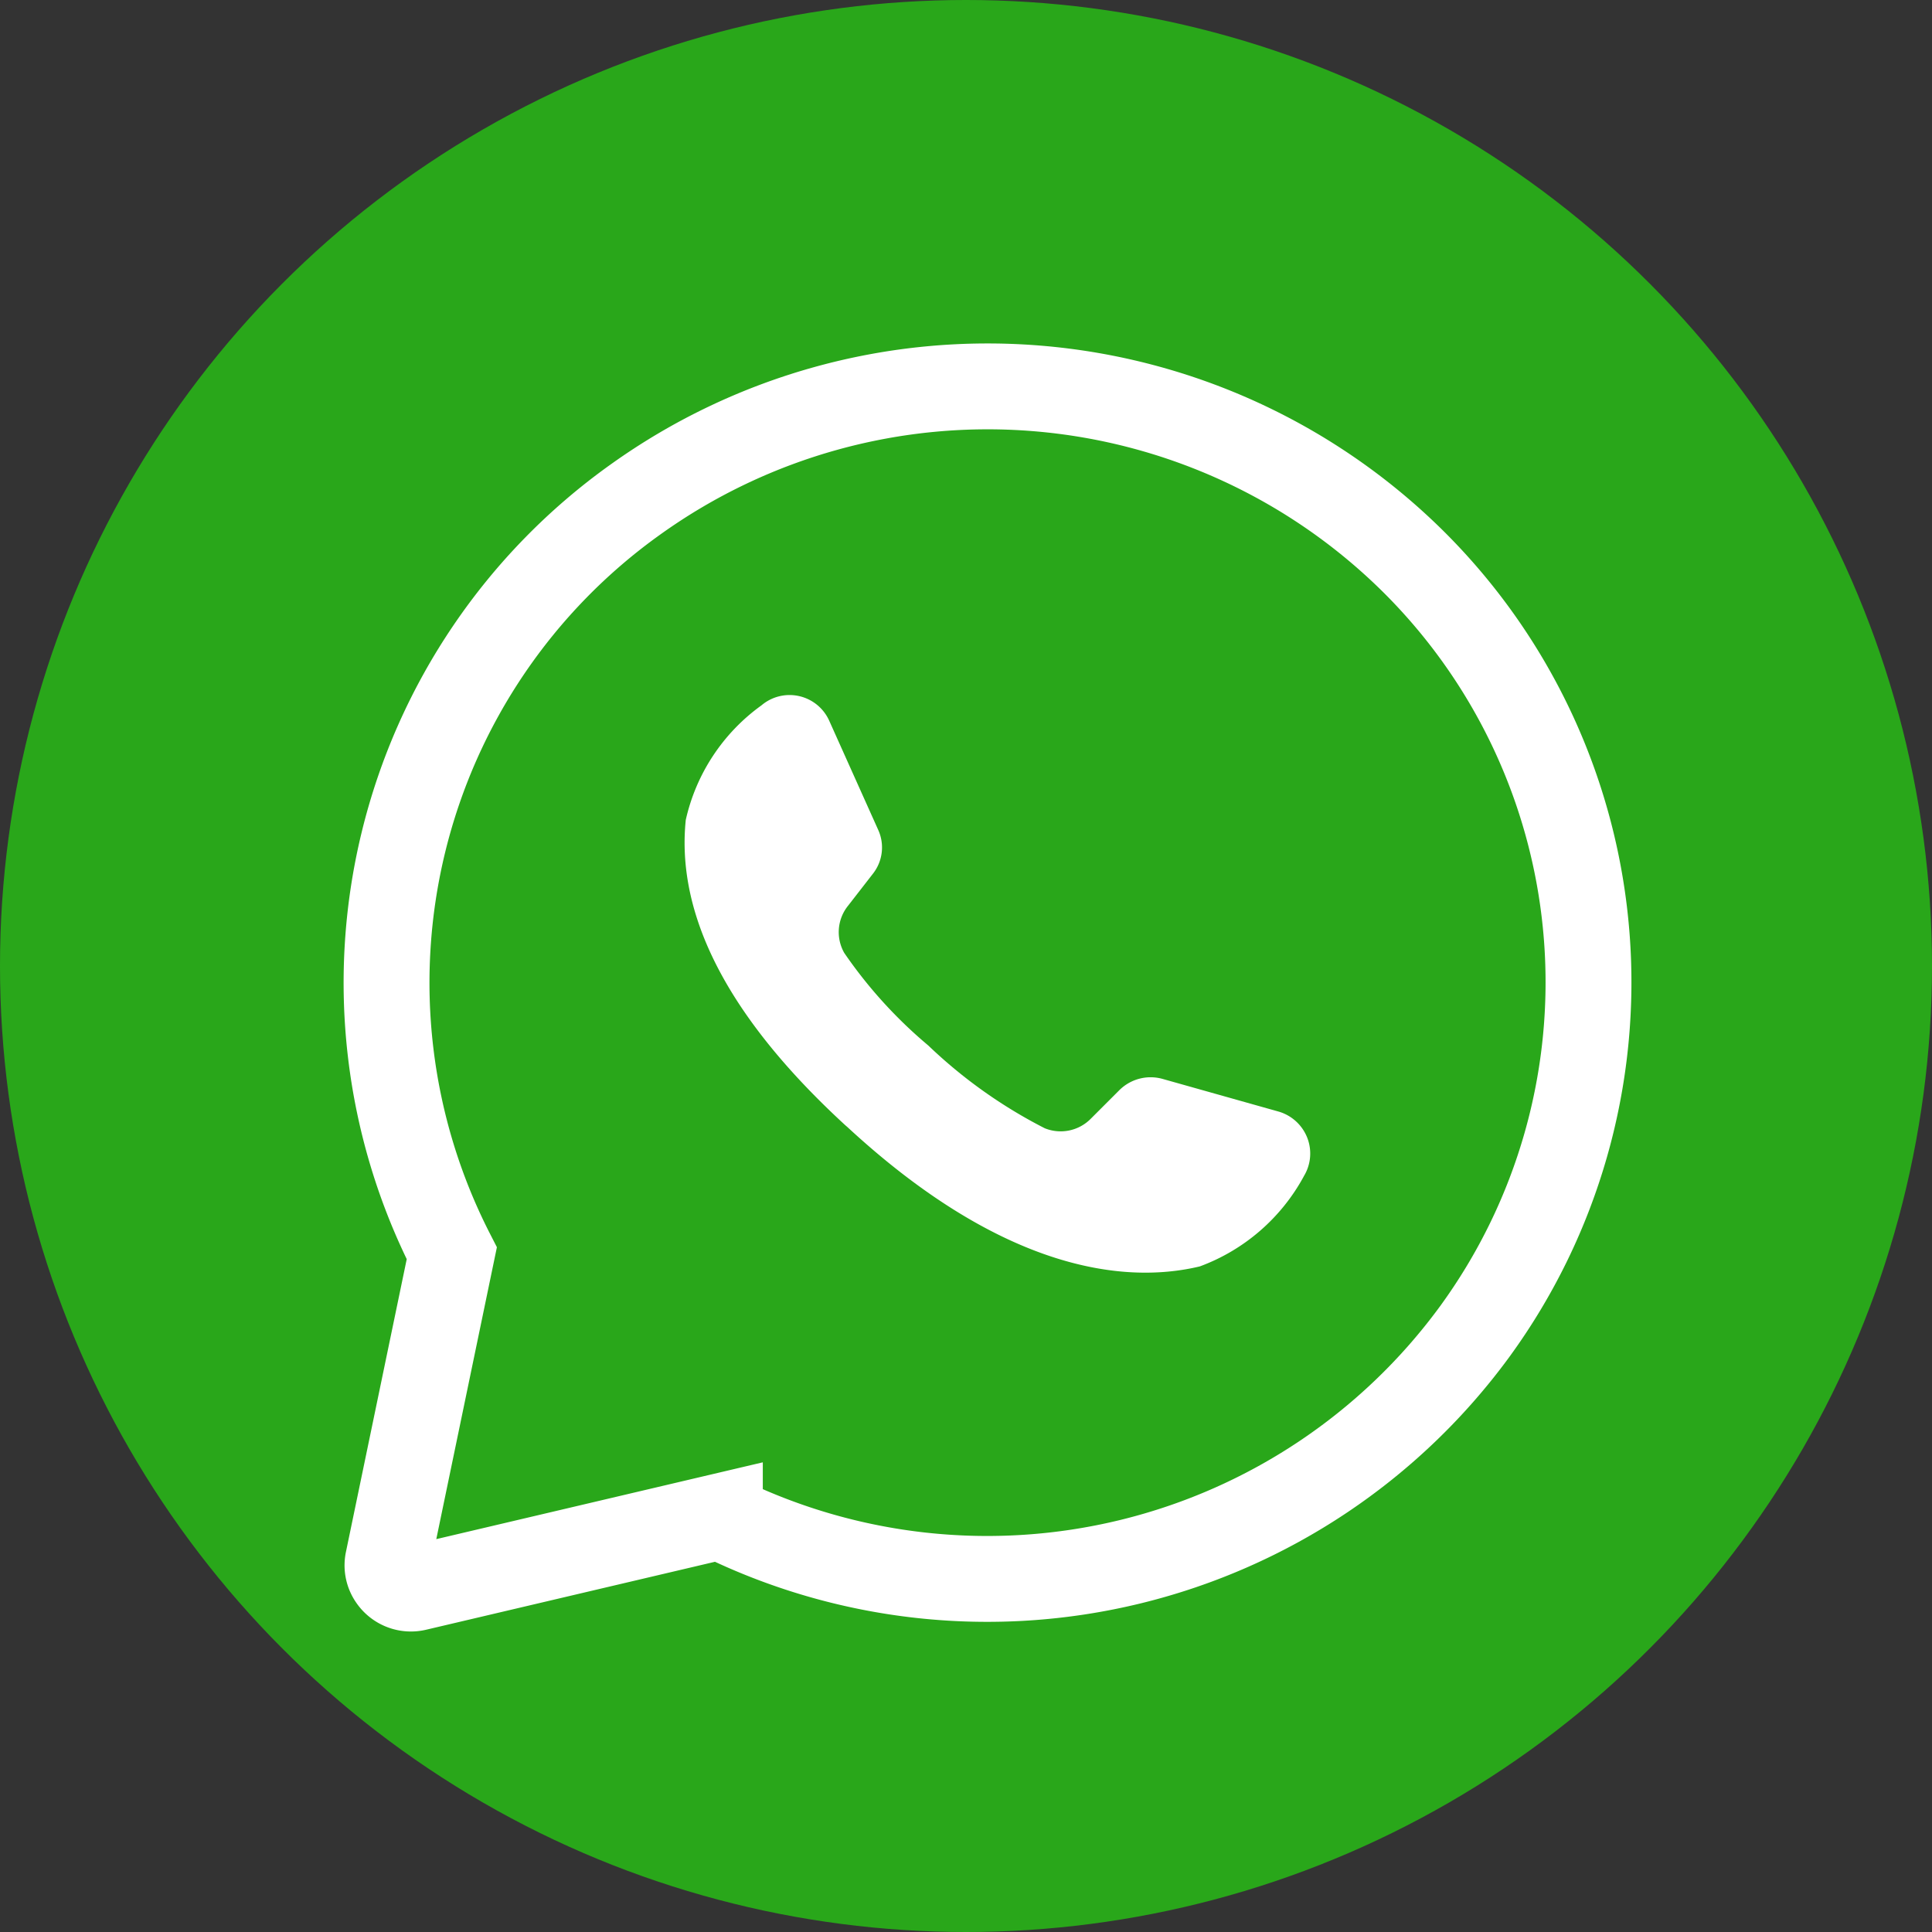 <svg xmlns="http://www.w3.org/2000/svg" width="45" height="45" viewBox="0 0 45 45">
    <rect x="0" y="0" width="45" height="45" fill="#333333" stroke="none"/>
    <g data-name="Group 24" transform="translate(-274 -754)">
        <circle cx="22.5" cy="22.5" r="22.5" transform="translate(274 754)" style="fill:#29a71a"/>
        <g data-name="Group 23">
            <path d="M23.957 4.118A14.087 14.087 0 0 0 5.807 2.63a13.826 13.826 0 0 0-4.284 17.562L.037 27.349a.526.526 0 0 0 .085.415.544.544 0 0 0 .575.222l7.07-1.663a14.071 14.071 0 0 0 17.576-4.3 13.809 13.809 0 0 0-1.386-17.905z" transform="translate(283 763)" style="fill:none;stroke:#fff;stroke-width:2px"/>
            <path data-name="Path" d="M14.422 11.21A4.543 4.543 0 0 1 12 13.308c-1.848.443-4.683.015-8.212-3.249l-.044-.038C.638 7.167-.168 4.792.027 2.908A4.5 4.5 0 0 1 1.79.24 1.012 1.012 0 0 1 3.369.6l1.142 2.545a.989.989 0 0 1-.126 1.018l-.577.743a.979.979 0 0 0-.09 1.1 10.733 10.733 0 0 0 1.958 2.157 11.428 11.428 0 0 0 2.712 1.927.986.986 0 0 0 1.075-.224l.67-.67a1.032 1.032 0 0 1 1-.255l2.713.764a1.023 1.023 0 0 1 .659.613 1.011 1.011 0 0 1-.084.892z" transform="translate(289.946 770.189)" style="fill:#fff"/>
        </g>
    </g>
</svg>

